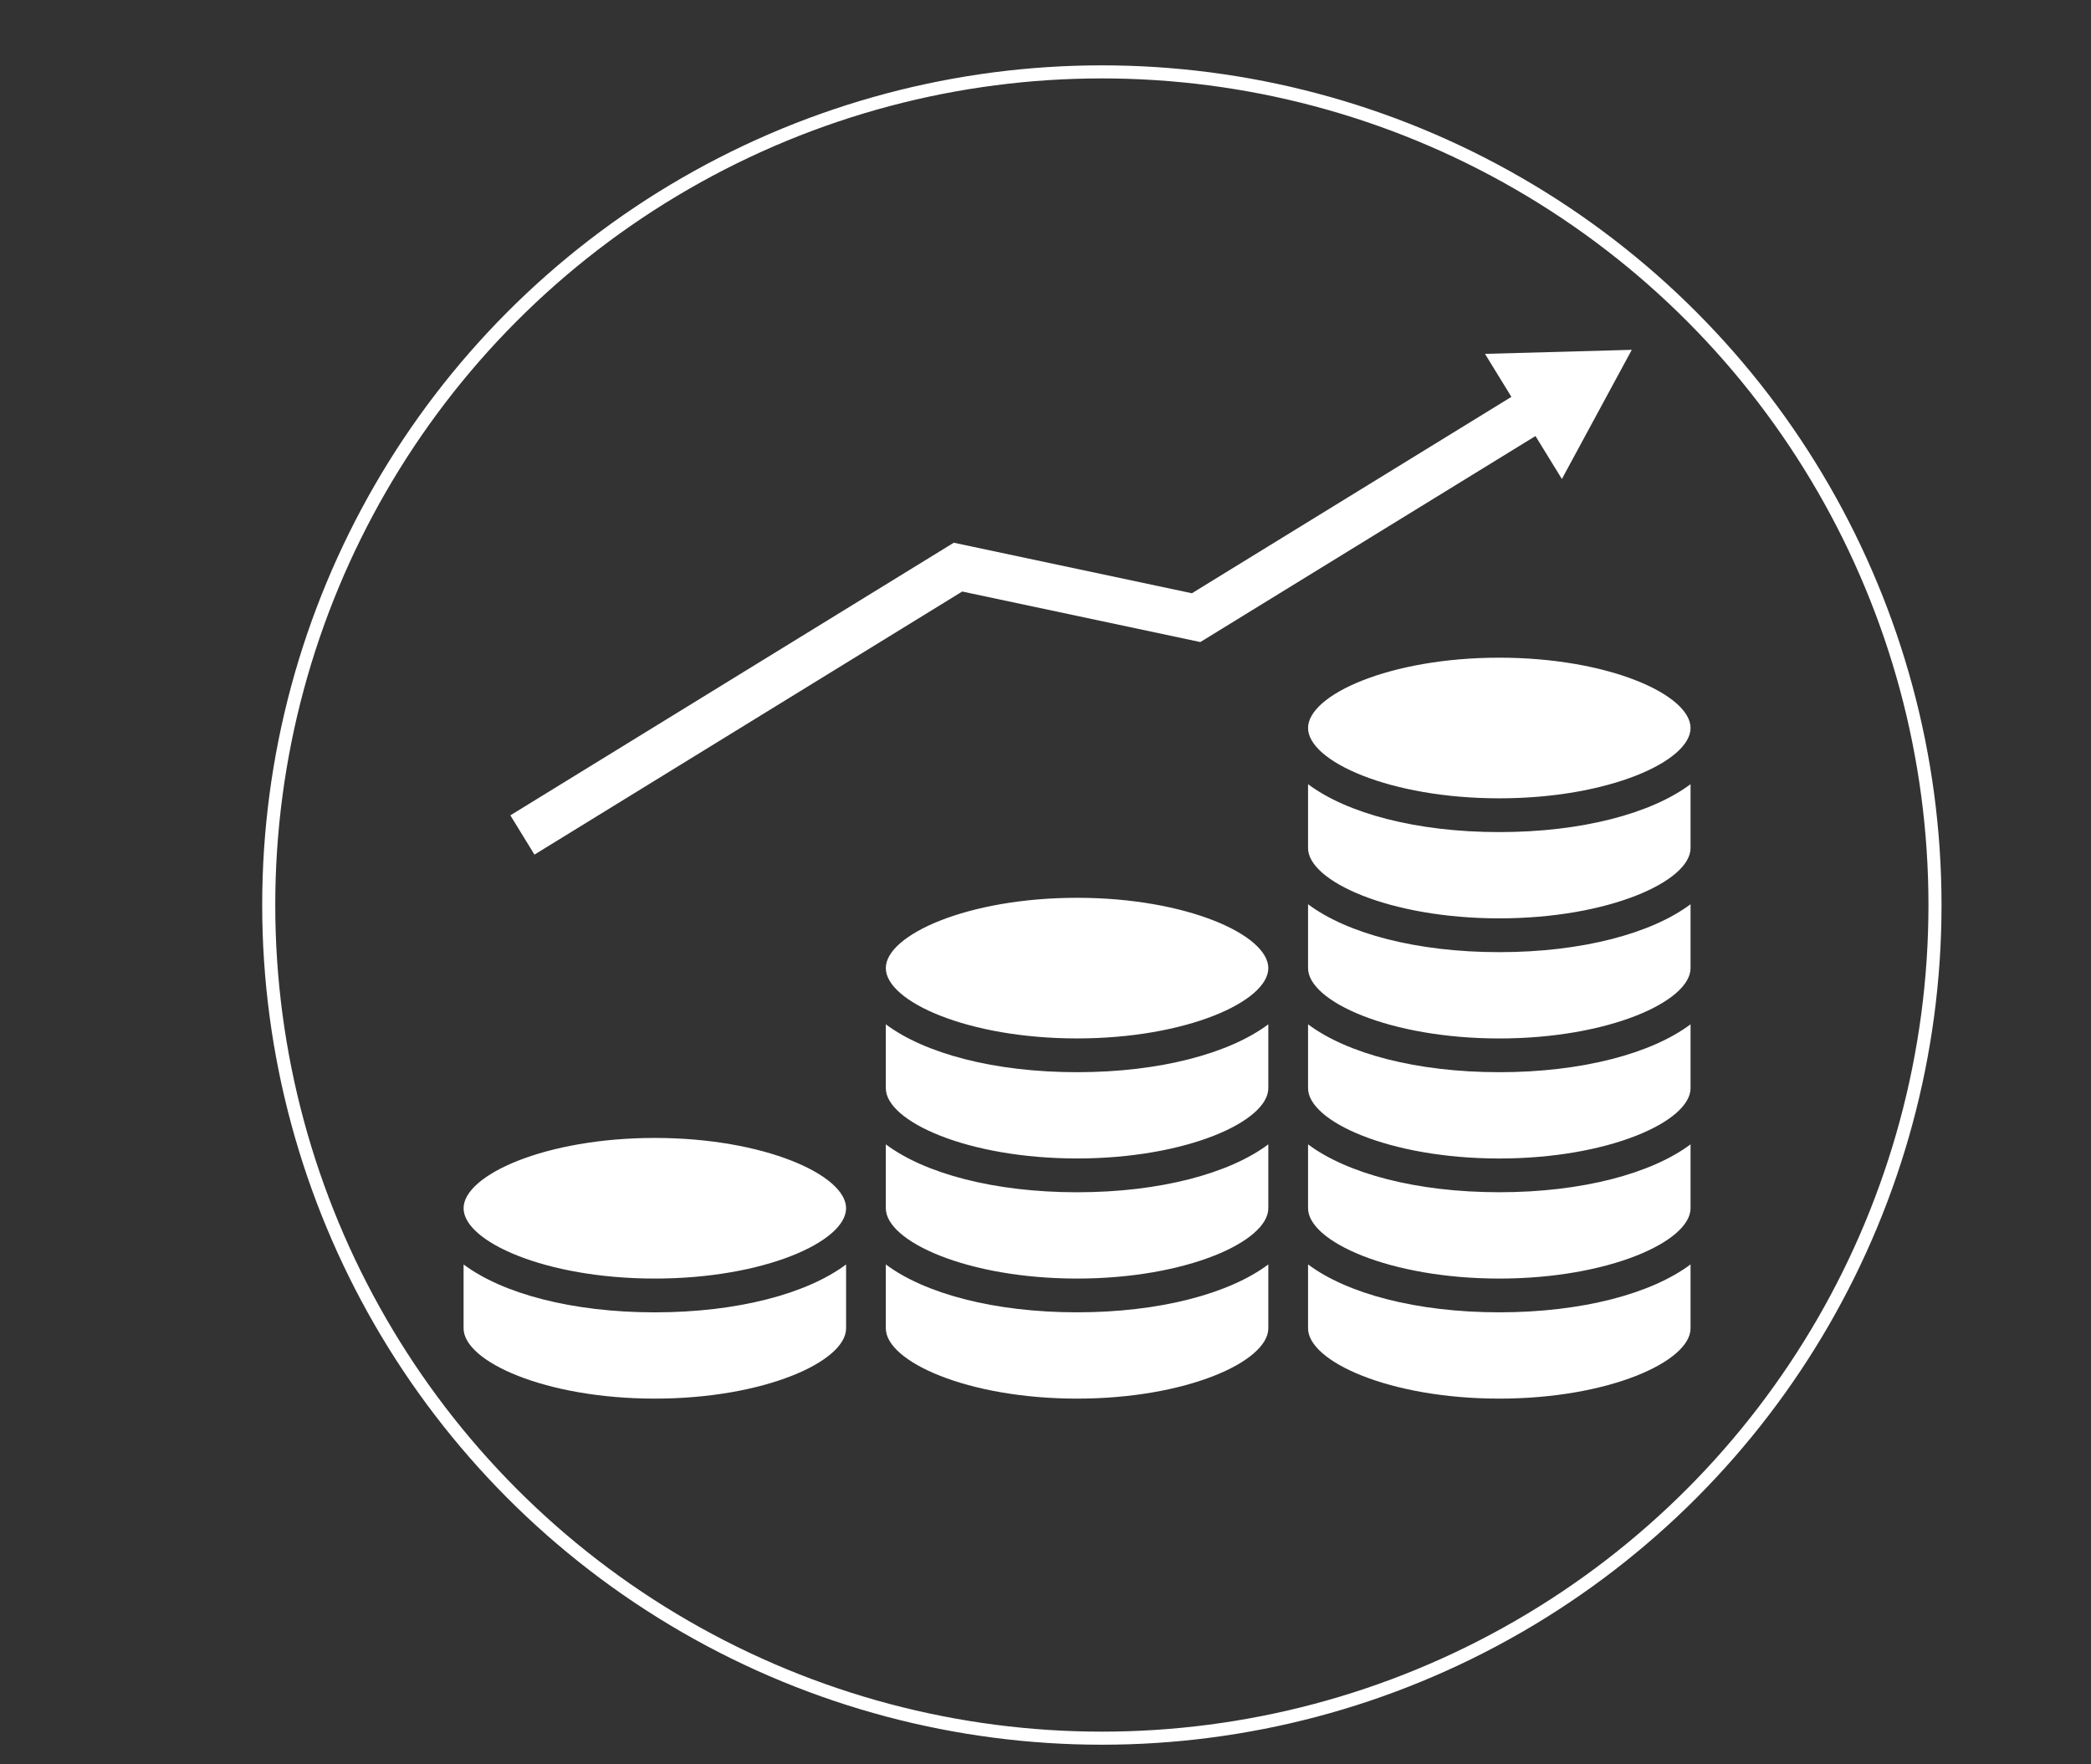 <?xml version="1.0" encoding="utf-8"?>
<!-- Generator: Adobe Illustrator 16.0.0, SVG Export Plug-In . SVG Version: 6.00 Build 0)  -->
<!DOCTYPE svg PUBLIC "-//W3C//DTD SVG 1.1//EN" "http://www.w3.org/Graphics/SVG/1.1/DTD/svg11.dtd">
<svg version="1.1" id="Livello_1" xmlns="http://www.w3.org/2000/svg" xmlns:xlink="http://www.w3.org/1999/xlink" x="0px" y="0px"
	 width="1280px" height="1080px" viewBox="0 0 1280 1080" enable-background="new 0 0 1280 1080" xml:space="preserve">
<rect x="0" y="0" width="1280" height="1080" fill="#333333" stroke="none"/>
<circle fill="none" stroke="#FFFFFF" stroke-width="8" stroke-miterlimit="10" cx="674.5" cy="554" r="510"/>
<path fill="#FFFFFF" d="M589.018,362.094l145.765,30.927l205.158-126.109l16.162,26.296l42.788-79.068l-89.858,2.471l16.163,26.315
	l-195.578,120.22l-145.766-30.927L312.419,499.097l14.745,24.043L589.018,362.094z M542.248,627.02v39.105
	c0,20.286,50.057,43.013,117.065,43.013c67.008,0,117.084-22.727,117.084-43.013V627.02c-23.863,17.843-66.398,29.31-117.084,29.31
	C608.627,656.329,566.112,644.872,542.248,627.02z M542.248,774.005v39.088c0,20.342,50.057,43.051,117.065,43.051
	c67.008,0,117.084-22.709,117.084-43.051v-39.088c-23.863,17.863-66.398,29.312-117.084,29.312
	C608.627,803.317,566.112,791.868,542.248,774.005z M800.721,445.631c0,20.333,50.058,43.052,117.065,43.052
	c67.009,0,117.084-22.719,117.084-43.052c0-20.304-50.075-43.041-117.084-43.041C850.778,402.59,800.721,425.327,800.721,445.631z
	 M283.784,774.024v39.107c0,20.285,50.057,43.013,117.065,43.013c67.009,0,117.084-22.728,117.084-43.013v-39.107
	c-23.864,17.845-66.398,29.312-117.084,29.312S307.648,791.868,283.784,774.024z M400.849,696.573
	c-67.008,0-117.065,22.728-117.065,43.031c0,20.343,50.057,43.052,117.065,43.052c67.009,0,117.084-22.709,117.084-43.052
	C517.924,719.3,467.849,696.573,400.849,696.573z M542.248,700.498v39.105c0,20.324,50.057,43.052,117.065,43.052
	c67.008,0,117.084-22.728,117.084-43.052v-39.105c-23.863,17.863-66.398,29.33-117.084,29.33
	C608.627,729.828,566.112,718.369,542.248,700.498z M800.721,553.521v39.106c0,20.323,50.058,43.051,117.065,43.051
	c67.009,0,117.084-22.728,117.084-43.051v-39.106c-23.863,17.863-66.397,29.33-117.084,29.33
	C867.101,582.851,824.585,571.384,800.721,553.521z M800.721,627.02v39.087c0,20.342,50.058,43.05,117.065,43.05
	c67.009,0,117.084-22.708,117.084-43.05V627.02c-23.863,17.861-66.397,29.31-117.084,29.31
	C867.101,656.329,824.585,644.891,800.721,627.02z M659.313,549.577c-67.008,0-117.065,22.727-117.065,43.031
	c0,20.342,50.057,43.051,117.065,43.051c67.008,0,117.084-22.709,117.084-43.051C776.397,572.304,726.321,549.577,659.313,549.577z
	 M800.721,480.032v39.106c0,20.295,50.058,43.022,117.065,43.022c67.009,0,117.084-22.718,117.084-43.022v-39.106
	c-23.863,17.854-66.397,29.32-117.084,29.32C867.101,509.353,824.585,497.896,800.721,480.032z M800.721,700.498v39.105
	c0,20.305,50.058,43.052,117.065,43.052c67.009,0,117.084-22.747,117.084-43.052v-39.105
	c-23.863,17.844-66.397,29.312-117.084,29.312C867.101,729.81,824.585,718.351,800.721,700.498z M800.721,773.987v39.126
	c0,20.304,50.058,43.031,117.065,43.031c67.009,0,117.084-22.728,117.084-43.031v-39.126c-23.863,17.882-66.397,29.33-117.084,29.33
	C867.101,803.317,824.585,791.868,800.721,773.987z"/>
</svg>

